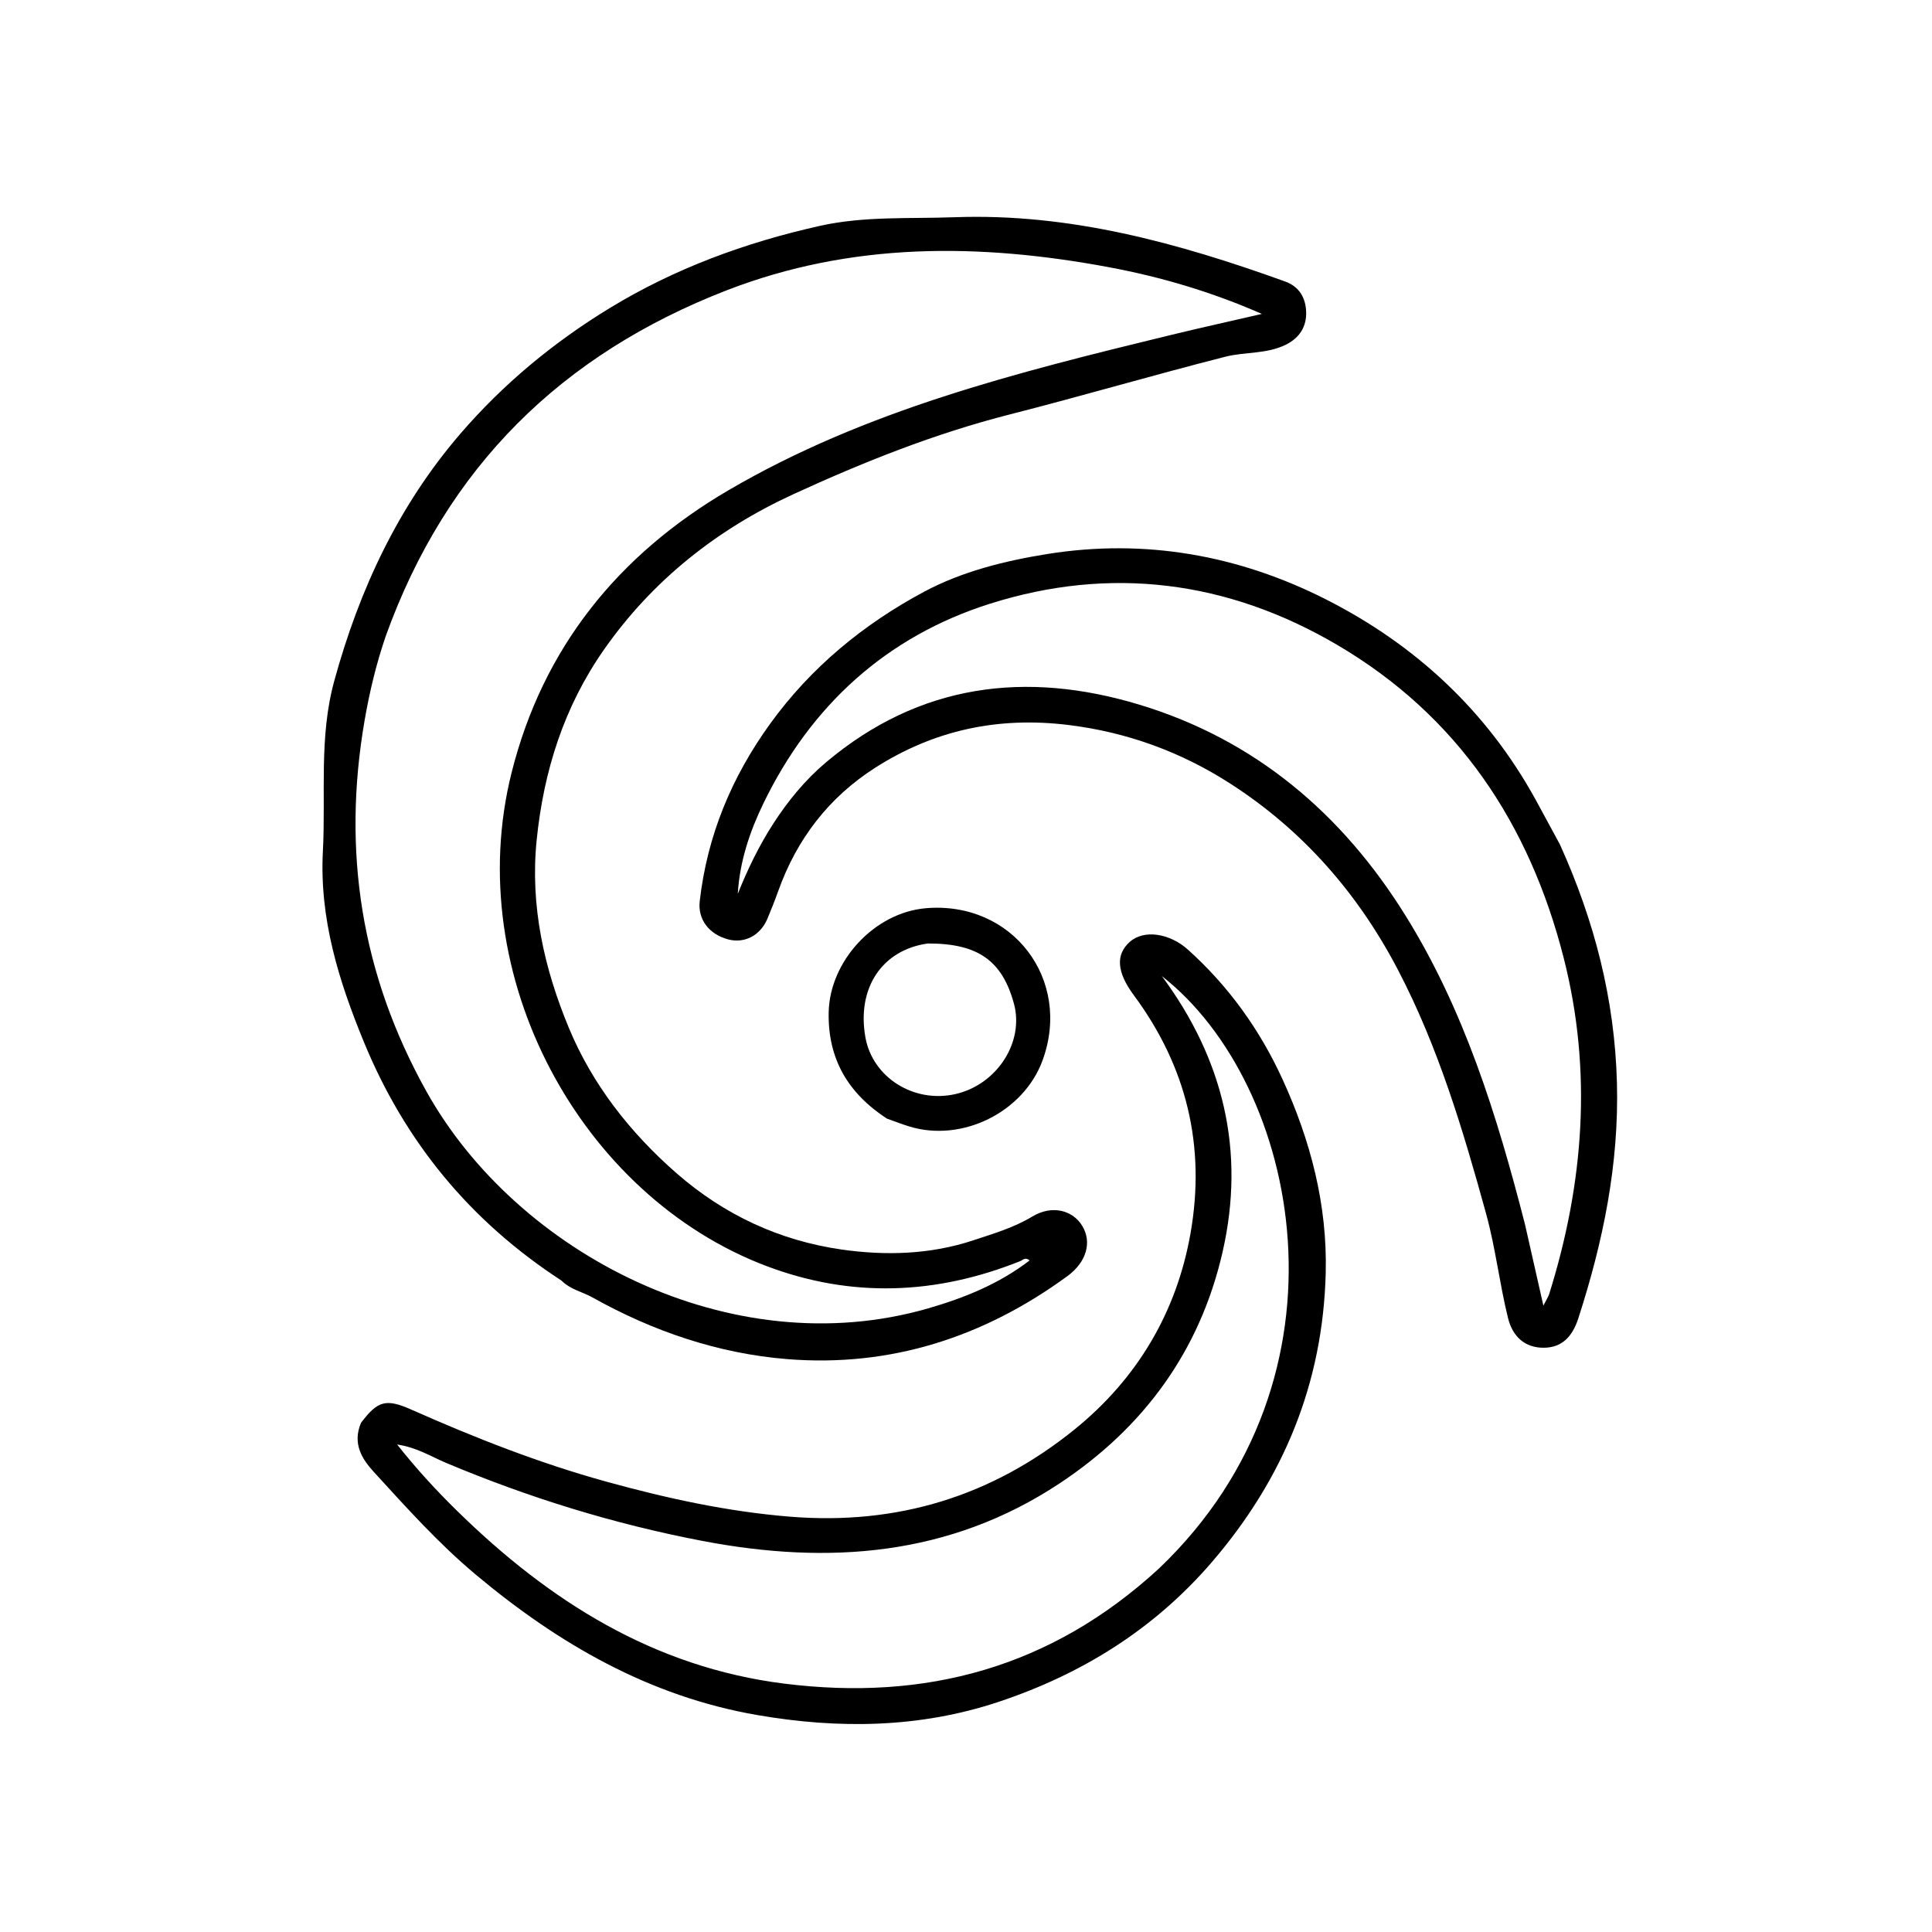 <svg version="1.1" id="Layer_1" xmlns="http://www.w3.org/2000/svg" xmlns:xlink="http://www.w3.org/1999/xlink" x="0px" y="0px"
	 width="100%" viewBox="0 0 512 512" enable-background="new 0 0 512 512" xml:space="preserve">
<path fill="#000000" opacity="1" stroke="none"
	d="
M148.783,339.357
	C124.549,323.589 107.292,302.546 96.43,276.128
	C89.758,259.9 84.632,243.49 85.568,225.581
	C86.355,210.528 84.492,195.387 88.578,180.464
	C95.205,156.263 105.612,133.978 121.995,114.954
	C133.294,101.832 146.621,90.773 161.496,81.697
	C178.812,71.131 197.543,64.267 217.266,59.861
	C229.052,57.228 241.014,58.006 252.935,57.57
	C283.514,56.45 312.242,64.39 340.578,74.602
	C344.47,76.005 346.027,79.126 346.143,82.663
	C346.268,86.45 344.502,89.516 340.7,91.376
	C335.601,93.871 329.996,93.195 324.699,94.543
	C305.604,99.403 286.692,104.965 267.619,109.825
	C247.704,114.899 228.85,122.434 210.338,130.928
	C190.083,140.222 172.952,153.742 160.073,172.141
	C149.486,187.264 144.095,204.225 142.225,222.589
	C140.44,240.11 144.239,256.723 150.766,272.437
	C156.964,287.359 166.96,300.154 179.317,310.944
	C191.939,321.968 206.608,328.771 222.95,331.124
	C234.579,332.799 246.492,332.496 257.946,328.691
	C263.28,326.919 268.622,325.377 273.571,322.393
	C278.794,319.244 284.272,320.706 286.796,324.851
	C289.447,329.202 287.918,334.496 282.875,338.182
	C260.755,354.351 236.032,362.375 208.654,360.183
	C190.312,358.714 173.023,352.802 156.92,343.787
	C154.331,342.337 151.239,341.793 148.783,339.357
M102.203,168.635
	C99.725,175.893 97.939,183.309 96.63,190.875
	C90.625,225.592 95.723,258.267 113.012,289.244
	C136.966,332.166 193.75,361.822 245.988,346.727
	C255.565,343.959 264.755,340.254 272.863,334.026
	C271.688,333.053 271.058,333.938 270.362,334.217
	C248.136,343.109 225.708,344.041 203.191,335.544
	C153.961,316.968 122.068,258.606 135.578,204.753
	C143.885,171.635 163.889,146.997 193.016,129.944
	C229.229,108.743 269.515,98.694 309.813,88.89
	C317.989,86.901 326.207,85.087 334.406,83.193
	C321.139,77.361 307.653,73.38 293.773,70.794
	C259.513,64.413 225.604,64.112 192.519,76.96
	C148.98,93.867 118.384,123.625 102.203,168.635
z"/>
<path fill="#000000" opacity="1" stroke="none"
	d="
M95.672,377.058
	C100.109,371.224 102.25,370.561 109.055,373.581
	C125.887,381.048 142.971,387.769 160.754,392.67
	C176.717,397.07 192.701,400.581 209.367,401.935
	C237.9,404.253 263.008,396.443 284.833,378.764
	C301.275,365.445 311.832,347.85 315.522,326.72
	C319.553,303.631 314.445,282.596 300.466,263.735
	C295.917,257.597 295.623,252.948 299.427,249.584
	C303.179,246.267 309.973,247.315 314.805,251.656
	C325.585,261.34 333.861,272.884 339.859,285.971
	C347.327,302.265 351.798,319.344 351.327,337.437
	C350.569,366.588 340.163,391.864 321.175,413.953
	C305.799,431.839 286.59,443.71 264.551,451.038
	C243.676,457.978 222.176,458.231 200.63,454.498
	C172.086,449.553 148.005,435.644 126.078,417.288
	C116.21,409.028 107.69,399.504 99.061,390.073
	C95.915,386.635 93.344,382.583 95.672,377.058
M307.166,415.645
	C360.657,364.614 344.391,287.213 307.901,258.666
	C324.218,280.698 330.107,305.05 323.991,331.81
	C317.991,358.058 303.056,378.396 280.767,393.137
	C251.651,412.392 219.584,414.741 186.238,408.378
	C162.806,403.907 140.149,396.91 118.156,387.652
	C114.211,385.991 110.444,383.57 105.238,382.81
	C110.528,389.474 115.705,395.072 121.16,400.419
	C145.511,424.284 173.243,441.844 207.851,446.182
	C245.2,450.863 278.536,442.017 307.166,415.645
z"/>
<path fill="#000000" opacity="1" stroke="none"
	d="
M413.377,223.754
	C422.569,244.077 427.913,264.813 428.504,286.935
	C429.08,308.524 424.846,329.072 418.268,349.384
	C416.757,354.05 414.082,357.106 409.198,357.165
	C404.092,357.227 400.847,354.18 399.636,349.279
	C397.382,340.15 396.348,330.788 393.838,321.671
	C387.735,299.504 381.187,277.551 370.491,257.053
	C359.924,236.803 345.286,220.071 326.153,207.735
	C313.151,199.352 298.839,194.051 283.131,192.126
	C264.472,189.838 247.492,193.5 231.87,203.5
	C219.637,211.331 211.164,222.368 206.256,236.092
	C205.363,238.587 204.388,241.057 203.358,243.499
	C201.486,247.937 197.276,250.102 192.933,248.938
	C187.872,247.582 184.888,243.63 185.437,238.817
	C187.414,221.48 193.872,205.956 204.077,191.832
	C214.895,176.862 228.844,165.408 244.883,156.824
	C254.923,151.45 266.291,148.621 277.563,146.817
	C303.415,142.679 328.254,147.109 351.435,158.867
	C375.172,170.907 394.096,188.467 407.025,212.046
	C409.1,215.83 411.155,219.624 413.377,223.754
M404.146,324.5
	C405.681,331.285 407.217,338.069 409.013,346.005
	C409.962,344.138 410.345,343.587 410.537,342.976
	C419.747,313.623 422.024,283.823 414.401,253.885
	C405.367,218.406 386.369,189.641 354.232,170.821
	C325.288,153.87 294.259,149.906 262.374,159.986
	C234.946,168.657 214.885,186.927 202.286,212.958
	C198.648,220.477 196.02,228.39 195.522,236.863
	C198.145,230.346 201.152,224.099 204.971,218.206
	C208.904,212.138 213.453,206.607 218.945,201.987
	C243.685,181.177 271.879,177.648 301.958,186.748
	C332.633,196.029 355.662,215.63 372.421,242.554
	C387.99,267.569 396.681,295.389 404.146,324.5
z"/>
<path fill="#000000" opacity="1" stroke="none"
	d="
M234.984,296.417
	C224.659,289.627 219.381,280.562 219.607,268.336
	C219.859,254.742 231.667,241.87 245.335,240.69
	C268.225,238.715 284.178,259.525 276.274,281.051
	C271.244,294.752 254.931,302.833 240.957,298.522
	C239.063,297.938 237.208,297.224 234.984,296.417
M245.87,250.036
	C233.739,251.731 227.009,261.868 229.346,274.925
	C231.243,285.517 242.131,292.408 253.107,289.962
	C264.167,287.498 271.501,276.201 268.696,265.95
	C265.601,254.636 259.226,249.994 245.87,250.036
z"/>
</svg>
